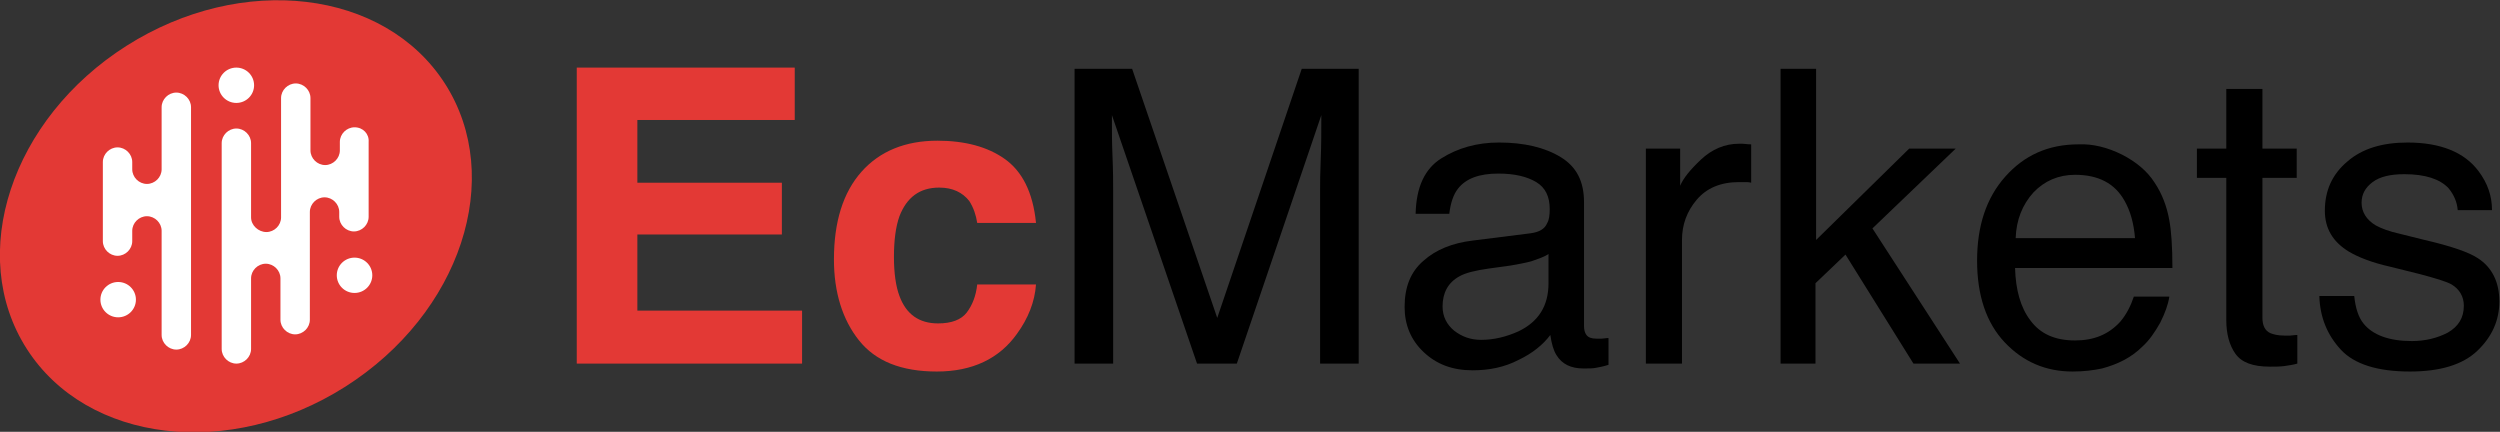 <svg viewBox="0 0 220 38" xmlns="http://www.w3.org/2000/svg">
  <rect x="0" y="0" width="220" height="38" fill="#333333" stroke="none"/>
  <g clip-path="url(#clip0_64_54)">
    <path
      d="M68.804 20.635H56.088V27.334H70.582V31.997H50.754V5.949H69.936V10.559H56.088V16.079H68.804V20.635Z"
      fill="#E33935" />
    <path
      d="M91.168 19.616H85.995C85.887 18.92 85.672 18.276 85.295 17.687C84.702 16.936 83.84 16.508 82.654 16.508C80.93 16.508 79.799 17.365 79.152 19.027C78.829 19.938 78.667 21.117 78.667 22.618C78.667 24.011 78.829 25.19 79.152 26.048C79.745 27.656 80.876 28.46 82.547 28.46C83.732 28.46 84.594 28.138 85.079 27.495C85.564 26.852 85.887 26.048 85.995 25.03H91.168C91.06 26.584 90.467 28.031 89.497 29.371C87.935 31.568 85.564 32.694 82.439 32.694C79.314 32.694 77.051 31.783 75.596 29.96C74.141 28.138 73.387 25.726 73.387 22.832C73.387 19.509 74.195 16.936 75.811 15.114C77.428 13.292 79.691 12.381 82.493 12.381C84.918 12.381 86.911 12.917 88.42 13.989C89.928 15.061 90.898 16.883 91.168 19.616Z"
      fill="#E33935" />
    <path
      d="M94.562 6.056H99.627L107.117 27.977L114.553 6.056H119.564V31.997H116.169V16.669C116.169 16.133 116.169 15.275 116.223 14.042C116.277 12.81 116.277 11.523 116.277 10.13L108.841 31.997H105.339L97.849 10.13V10.934C97.849 11.577 97.849 12.542 97.903 13.828C97.957 15.114 97.957 16.079 97.957 16.722V31.997H94.562V6.056Z"
      fill="currentColor" />
    <path
      d="M134.705 20.527C135.459 20.42 135.944 20.152 136.16 19.616C136.322 19.348 136.375 18.92 136.375 18.384C136.375 17.312 135.998 16.508 135.19 16.025C134.382 15.543 133.304 15.275 131.849 15.275C130.179 15.275 128.994 15.704 128.293 16.615C127.916 17.097 127.647 17.848 127.539 18.812H124.575C124.629 16.454 125.384 14.846 126.838 13.935C128.293 13.024 129.964 12.542 131.903 12.542C134.112 12.542 135.944 12.97 137.345 13.828C138.746 14.685 139.393 15.972 139.393 17.794V28.674C139.393 28.996 139.447 29.264 139.608 29.478C139.77 29.692 140.039 29.8 140.471 29.8C140.632 29.8 140.794 29.8 140.955 29.8C141.117 29.8 141.333 29.746 141.548 29.746V32.104C141.063 32.265 140.686 32.319 140.417 32.372C140.147 32.426 139.824 32.426 139.339 32.426C138.261 32.426 137.453 32.051 136.968 31.247C136.699 30.818 136.537 30.229 136.429 29.478C135.783 30.336 134.867 31.086 133.628 31.676C132.388 32.319 131.041 32.587 129.586 32.587C127.808 32.587 126.407 32.051 125.276 30.979C124.144 29.907 123.605 28.567 123.605 27.013C123.605 25.244 124.144 23.904 125.276 22.939C126.353 21.975 127.808 21.385 129.586 21.171L134.705 20.527ZM127.97 29.103C128.67 29.639 129.425 29.907 130.341 29.907C131.472 29.907 132.55 29.639 133.628 29.157C135.406 28.299 136.268 26.905 136.268 24.922V22.35C135.891 22.618 135.352 22.779 134.759 22.993C134.166 23.154 133.52 23.261 132.927 23.368L130.987 23.636C129.856 23.797 128.94 24.011 128.401 24.333C127.431 24.869 126.946 25.78 126.946 26.959C126.946 27.87 127.323 28.567 127.97 29.103Z"
      fill="currentColor" />
    <path
      d="M144.836 13.078H147.853V16.347C148.123 15.704 148.715 14.954 149.685 14.042C150.655 13.131 151.787 12.649 153.026 12.649C153.08 12.649 153.188 12.649 153.349 12.649C153.511 12.649 153.726 12.702 154.104 12.702V16.079C153.888 16.025 153.726 16.025 153.565 16.025C153.403 16.025 153.242 16.025 153.026 16.025C151.41 16.025 150.17 16.561 149.308 17.58C148.446 18.598 148.015 19.777 148.015 21.117V31.997H144.836V13.078Z"
      fill="currentColor" />
    <path
      d="M156.745 6.056H159.817V21.117L168.007 13.078H172.102L164.774 20.099L172.479 31.997H168.384L162.403 22.403L159.763 24.922V31.997H156.691V6.056H156.745Z"
      fill="currentColor" />
    <path
      d="M186.754 13.614C187.994 14.257 188.964 15.061 189.61 16.079C190.257 17.044 190.688 18.169 190.903 19.402C191.065 20.259 191.173 21.653 191.173 23.582H177.325C177.379 25.512 177.81 27.066 178.672 28.192C179.534 29.371 180.827 29.96 182.605 29.96C184.276 29.96 185.569 29.424 186.593 28.299C187.132 27.656 187.509 26.905 187.778 26.102H190.903C190.796 26.798 190.526 27.549 190.095 28.406C189.61 29.264 189.125 29.96 188.533 30.497C187.563 31.461 186.377 32.051 184.976 32.426C184.222 32.587 183.36 32.694 182.39 32.694C180.019 32.694 178.026 31.836 176.409 30.121C174.793 28.406 173.984 25.994 173.984 22.939C173.984 19.884 174.793 17.419 176.463 15.543C178.133 13.667 180.235 12.702 182.929 12.702C184.168 12.649 185.461 12.97 186.754 13.614ZM187.886 21.01C187.778 19.616 187.455 18.544 186.97 17.687C186.108 16.133 184.653 15.382 182.605 15.382C181.151 15.382 179.911 15.918 178.942 16.936C177.972 18.009 177.433 19.348 177.379 20.956H187.886V21.01Z"
      fill="currentColor" />
    <path
      d="M195.861 7.825H199.094V13.078H202.111V15.65H199.094V27.977C199.094 28.621 199.309 29.103 199.794 29.317C200.063 29.424 200.441 29.532 201.033 29.532C201.195 29.532 201.357 29.532 201.518 29.532C201.68 29.532 201.895 29.478 202.165 29.478V31.997C201.788 32.104 201.41 32.158 201.033 32.212C200.656 32.265 200.225 32.265 199.74 32.265C198.231 32.265 197.262 31.89 196.723 31.14C196.184 30.389 195.914 29.371 195.914 28.192V15.65H193.328V13.078H195.914V7.825H195.861Z"
      fill="currentColor" />
    <path
      d="M207.173 26.048C207.281 27.12 207.55 27.924 207.981 28.46C208.789 29.478 210.244 30.014 212.238 30.014C213.423 30.014 214.501 29.746 215.417 29.264C216.333 28.728 216.818 27.977 216.818 26.905C216.818 26.102 216.441 25.458 215.74 25.03C215.255 24.762 214.339 24.494 212.938 24.119L210.352 23.475C208.682 23.1 207.496 22.618 206.688 22.135C205.287 21.278 204.587 20.099 204.587 18.544C204.587 16.776 205.233 15.329 206.58 14.203C207.873 13.078 209.651 12.542 211.861 12.542C214.77 12.542 216.872 13.399 218.111 15.061C218.919 16.133 219.296 17.258 219.296 18.491H216.279C216.225 17.794 215.956 17.151 215.471 16.561C214.716 15.757 213.423 15.329 211.591 15.329C210.352 15.329 209.436 15.543 208.789 16.025C208.143 16.508 207.819 17.097 207.819 17.848C207.819 18.652 208.25 19.348 209.059 19.831C209.544 20.099 210.244 20.367 211.214 20.581L213.369 21.117C215.686 21.653 217.249 22.189 218.057 22.725C219.296 23.529 219.943 24.815 219.943 26.53C219.943 28.192 219.296 29.639 218.003 30.872C216.71 32.104 214.716 32.694 212.076 32.694C209.22 32.694 207.173 32.051 205.987 30.765C204.802 29.478 204.155 27.924 204.102 26.048H207.173Z"
      fill="currentColor" />
    <path
      d="M30.378 34.034C40.539 27.587 44.469 15.643 39.156 7.358C33.842 -0.928 21.298 -2.418 11.137 4.029C0.975 10.477 -2.954 22.42 2.359 30.705C7.672 38.991 20.217 40.481 30.378 34.034Z"
      fill="#E33935" />
    <path
      d="M31.2 11.202C30.5 11.202 29.907 11.791 29.907 12.488V13.238C29.907 13.935 29.314 14.525 28.614 14.525C27.913 14.525 27.321 13.935 27.321 13.238V8.629C27.321 7.932 26.728 7.343 26.027 7.343C25.327 7.343 24.734 7.932 24.734 8.629V19.134C24.734 19.831 24.142 20.42 23.441 20.42C22.741 20.42 22.094 19.831 22.094 19.134V12.595C22.094 11.898 21.501 11.309 20.801 11.309C20.101 11.309 19.508 11.898 19.508 12.595V30.711C19.508 31.408 20.101 31.997 20.801 31.997C21.501 31.997 22.094 31.408 22.094 30.711V24.494C22.094 23.797 22.687 23.207 23.387 23.207C24.088 23.207 24.68 23.797 24.68 24.494V28.138C24.68 28.835 25.273 29.424 25.974 29.424C26.674 29.424 27.267 28.835 27.267 28.138V18.652C27.267 17.955 27.86 17.365 28.56 17.365C29.26 17.365 29.853 17.955 29.853 18.652V19.08C29.853 19.777 30.446 20.367 31.146 20.367C31.847 20.367 32.44 19.777 32.44 19.08V12.488C32.493 11.791 31.954 11.202 31.2 11.202Z"
      fill="white" />
    <path
      d="M31.199 25.78C32.062 25.78 32.762 25.084 32.762 24.226C32.762 23.367 32.062 22.671 31.199 22.671C30.336 22.671 29.637 23.367 29.637 24.226C29.637 25.084 30.336 25.78 31.199 25.78Z"
      fill="white" />
    <path
      d="M15.517 8.147C14.816 8.147 14.223 8.736 14.223 9.433V14.9C14.223 15.597 13.631 16.186 12.93 16.186C12.23 16.186 11.637 15.597 11.637 14.9V14.257C11.637 13.56 11.044 12.97 10.344 12.97C9.643 12.97 9.051 13.56 9.051 14.257V21.224C9.051 21.921 9.643 22.511 10.344 22.511C11.044 22.511 11.637 21.921 11.637 21.224V20.313C11.637 19.616 12.23 19.027 12.93 19.027C13.631 19.027 14.223 19.616 14.223 20.313V29.478C14.223 30.175 14.816 30.764 15.517 30.764C16.217 30.764 16.81 30.175 16.81 29.478V9.433C16.81 8.736 16.217 8.147 15.517 8.147Z"
      fill="white" />
    <path
      d="M10.399 27.924C11.261 27.924 11.961 27.228 11.961 26.369C11.961 25.511 11.261 24.815 10.399 24.815C9.536 24.815 8.836 25.511 8.836 26.369C8.836 27.228 9.536 27.924 10.399 27.924Z"
      fill="white" />
    <path
      d="M20.797 9.058C21.66 9.058 22.36 8.362 22.36 7.504C22.36 6.645 21.66 5.949 20.797 5.949C19.934 5.949 19.234 6.645 19.234 7.504C19.234 8.362 19.934 9.058 20.797 9.058Z"
      fill="white" />
  </g>
  <defs>
    <clipPath id="clip0_64_54">
      <rect width="220" height="38" fill="white" />
    </clipPath>
  </defs>
</svg>
